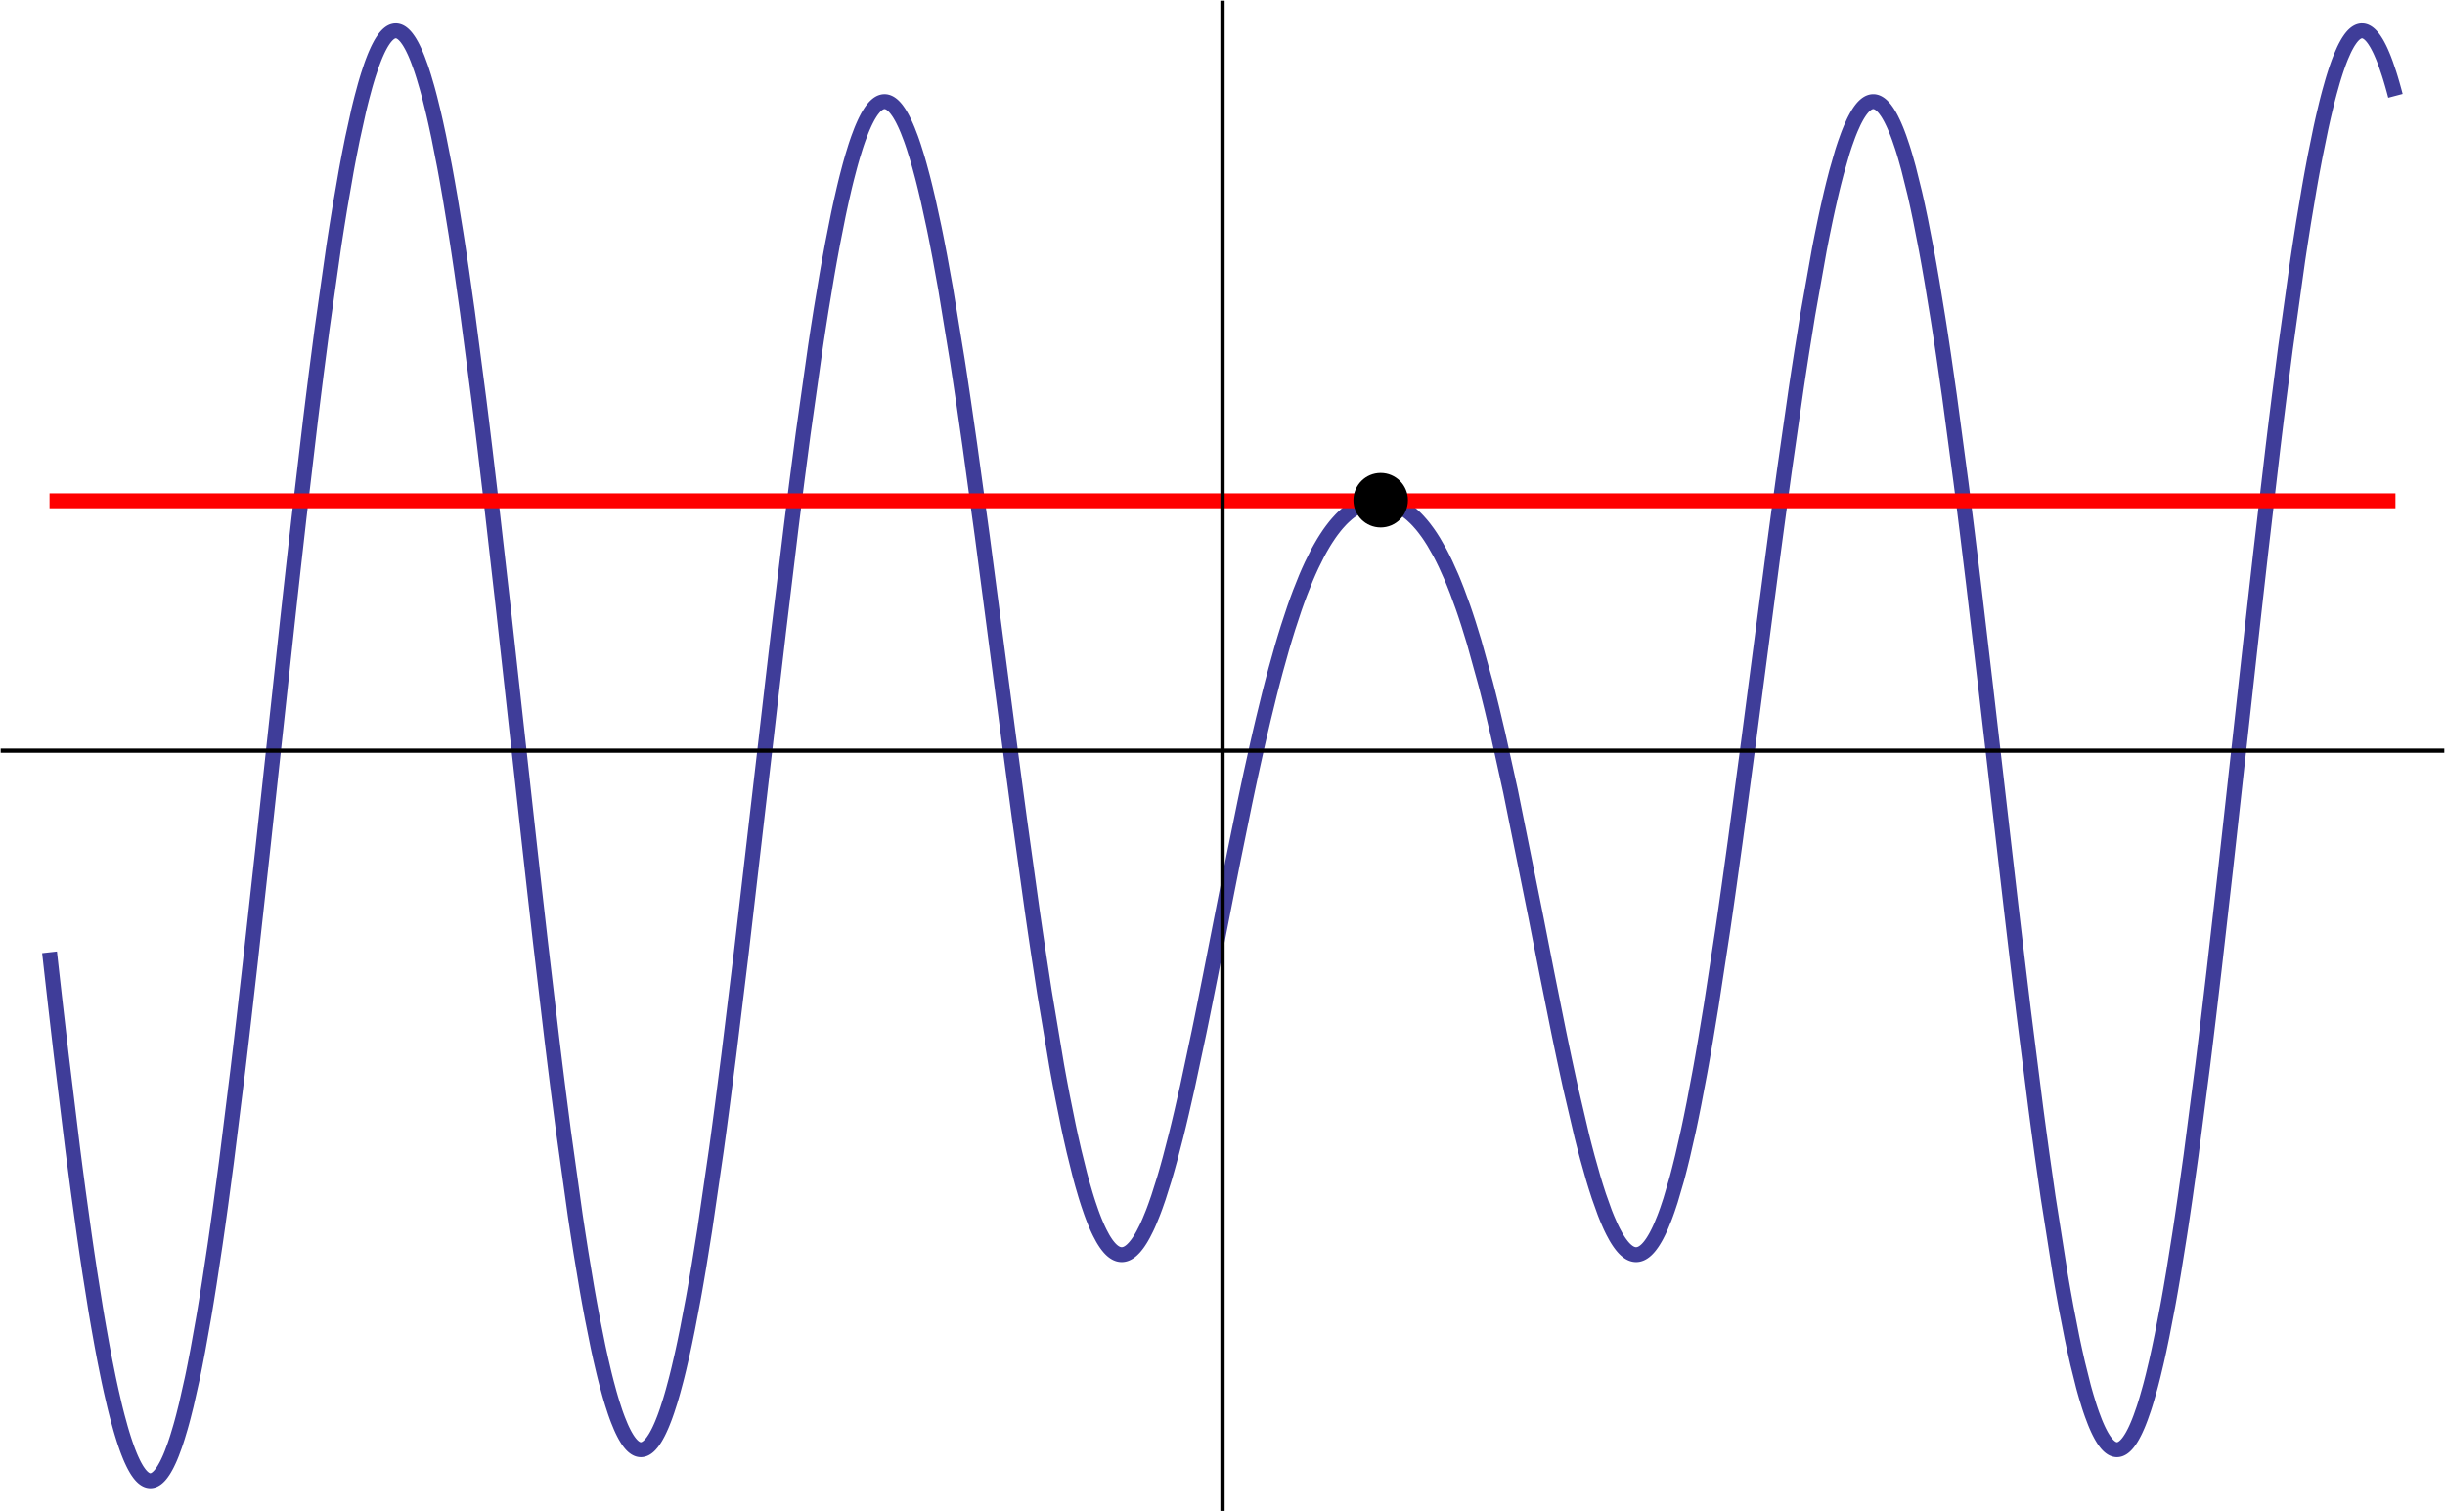 <?xml version="1.0" encoding="UTF-8" standalone="no"?>
<svg
   xmlns:dc="http://purl.org/dc/elements/1.1/"
   xmlns:cc="http://creativecommons.org/ns#"
   xmlns:rdf="http://www.w3.org/1999/02/22-rdf-syntax-ns#"
   xmlns:svg="http://www.w3.org/2000/svg"
   xmlns="http://www.w3.org/2000/svg"
   xmlns:sodipodi="http://sodipodi.sourceforge.net/DTD/sodipodi-0.dtd"
   xmlns:inkscape="http://www.inkscape.org/namespaces/inkscape"
   version="1.1"
   id="svg2"
   inkscape:version="0.48.5 r10040"
   width="359"
   height="221.951"
   sodipodi:docname="u1der2_infiniteintersectiontanline.svg">
  <sodipodi:namedview
     pagecolor="#ffffff"
     bordercolor="#666666"
     borderopacity="1"
     objecttolerance="10"
     gridtolerance="10"
     guidetolerance="10"
     inkscape:pageopacity="0"
     inkscape:pageshadow="2"
     inkscape:window-width="905"
     inkscape:window-height="593"
     id="namedview33"
     showgrid="false"
     fit-margin-top="0"
     fit-margin-left="0"
     fit-margin-right="0"
     fit-margin-bottom="0"
     inkscape:zoom="1"
     inkscape:cx="204.03297"
     inkscape:cy="135.76991"
     inkscape:window-x="228"
     inkscape:window-y="121"
     inkscape:window-maximized="0"
     inkscape:current-layer="g6" />
  <g
     transform="translate(-66,-5)"
     id="g4">
    <g
       clip-path="url(#cp1)"
       id="g6"
       style="stroke-width:2.188;stroke-miterlimit:4;stroke-dasharray:none">
      <clipPath
         id="cp1">
        <polygon
           points="425,5 66,5 66,227 425,227 "
           id="polygon9" />
      </clipPath>
      <polyline
         points="73.276,144.828 73.382,145.777 73.487,146.725 73.699,148.611 74.121,152.348 74.966,159.664 76.656,173.527 76.762,174.354 76.868,175.176 77.079,176.805 77.502,179.999 78.347,186.118 78.452,186.856 78.558,187.588 78.769,189.034 79.192,191.85 80.037,197.164 80.152,197.851 80.266,198.529 80.495,199.86 80.953,202.421 81.068,203.039 81.182,203.649 81.411,204.842 81.87,207.12 81.984,207.667 82.099,208.204 82.328,209.251 82.786,211.232 82.9,211.703 83.015,212.165 83.244,213.059 83.702,214.73 83.817,215.123 83.931,215.506 84.16,216.242 84.275,216.595 84.389,216.938 84.618,217.593 84.733,217.906 84.847,218.208 85.076,218.781 85.191,219.052 85.305,219.313 85.534,219.803 85.649,220.033 85.763,220.252 85.993,220.659 86.107,220.847 86.222,221.024 86.451,221.347 86.565,221.492 86.68,221.627 86.794,221.751 86.909,221.865 87.023,221.968 87.138,222.06 87.252,222.142 87.367,222.213 87.474,222.27 87.581,222.318 87.688,222.356 87.795,222.385 87.901,222.404 88.008,222.415 88.115,222.416 88.222,222.407 88.329,222.39 88.436,222.363 88.543,222.326 88.65,222.281 88.757,222.226 88.864,222.162 88.971,222.089 89.078,222.006 89.185,221.914 89.292,221.813 89.399,221.703 89.506,221.583 89.612,221.454 89.719,221.316 89.933,221.012 90.04,220.847 90.147,220.672 90.361,220.295 90.468,220.093 90.575,219.881 90.789,219.432 90.896,219.193 91.003,218.946 91.217,218.424 91.644,217.273 91.751,216.964 91.858,216.645 92.072,215.981 92.5,214.55 92.607,214.17 92.714,213.782 92.928,212.98 93.355,211.276 94.211,207.471 94.316,206.969 94.421,206.459 94.63,205.417 95.049,203.245 95.888,198.551 95.993,197.933 96.098,197.308 96.308,196.037 96.727,193.415 97.566,187.865 97.671,187.144 97.775,186.417 97.985,184.944 98.404,181.931 99.243,175.644 100.921,162.148 101.034,161.194 101.148,160.236 101.375,158.306 101.83,154.397 102.74,146.406 104.56,129.902 108.199,96.282 108.305,95.315 108.411,94.35 108.624,92.425 109.048,88.602 109.897,81.072 111.595,66.629 111.702,65.76 111.808,64.894 112.02,63.176 112.445,59.795 113.294,53.269 114.992,41.282 115.107,40.526 115.222,39.778 115.452,38.305 115.912,35.453 116.832,30.142 116.947,29.516 117.062,28.899 117.292,27.691 117.752,25.382 118.673,21.204 118.788,20.724 118.903,20.253 119.133,19.341 119.593,17.633 119.708,17.231 119.823,16.838 120.053,16.083 120.513,14.693 120.628,14.37 120.743,14.058 120.973,13.464 121.088,13.183 121.203,12.912 121.433,12.401 121.548,12.161 121.663,11.931 121.893,11.502 122.008,11.304 122.123,11.116 122.353,10.771 122.466,10.618 122.579,10.474 122.692,10.341 122.805,10.217 122.918,10.104 123.031,10.002 123.144,9.909 123.257,9.826 123.37,9.754 123.482,9.692 123.595,9.64 123.708,9.599 123.821,9.568 123.934,9.546 124.047,9.536 124.16,9.535 124.273,9.545 124.386,9.565 124.499,9.595 124.612,9.635 124.725,9.685 124.838,9.746 124.951,9.817 125.063,9.898 125.176,9.99 125.289,10.091 125.402,10.203 125.515,10.325 125.628,10.457 125.741,10.599 125.967,10.914 126.08,11.086 126.193,11.269 126.419,11.664 126.531,11.877 126.644,12.099 126.87,12.574 126.983,12.827 127.096,13.089 127.322,13.643 127.774,14.869 127.887,15.2 127.999,15.54 128.225,16.249 128.677,17.782 128.79,18.189 128.903,18.606 129.129,19.466 129.58,21.297 129.686,21.744 129.791,22.2 130.002,23.135 130.423,25.096 131.266,29.378 131.371,29.946 131.476,30.521 131.687,31.692 132.108,34.117 132.951,39.289 133.056,39.965 133.162,40.647 133.372,42.029 133.794,44.865 134.637,50.814 136.322,63.699 136.436,64.614 136.55,65.535 136.779,67.39 137.236,71.155 138.149,78.88 139.977,94.942 143.632,128.051 143.739,129.011 143.845,129.969 144.059,131.882 144.485,135.687 145.338,143.199 147.044,157.686 147.151,158.562 147.258,159.434 147.471,161.167 147.897,164.581 148.75,171.193 150.456,183.422 150.561,184.124 150.666,184.82 150.875,186.194 151.293,188.868 152.129,193.914 152.234,194.515 152.338,195.109 152.547,196.278 152.965,198.532 153.802,202.701 153.906,203.189 154.011,203.67 154.22,204.609 154.638,206.397 154.742,206.825 154.847,207.245 155.056,208.062 155.474,209.602 155.579,209.967 155.683,210.324 155.892,211.015 156.31,212.299 156.415,212.6 156.519,212.892 156.729,213.453 157.147,214.475 157.26,214.729 157.373,214.974 157.6,215.434 157.714,215.649 157.827,215.854 158.054,216.234 158.167,216.41 158.281,216.575 158.394,216.731 158.508,216.876 158.621,217.011 158.735,217.137 158.848,217.252 158.961,217.358 159.075,217.453 159.188,217.538 159.302,217.614 159.415,217.679 159.528,217.734 159.642,217.779 159.755,217.814 159.869,217.839 159.982,217.854 160.096,217.859 160.209,217.854 160.322,217.839 160.436,217.813 160.549,217.778 160.663,217.733 160.776,217.677 160.89,217.612 161.003,217.537 161.116,217.451 161.23,217.356 161.343,217.25 161.457,217.135 161.683,216.874 161.797,216.729 161.91,216.574 162.137,216.234 162.251,216.049 162.364,215.855 162.591,215.436 162.704,215.212 162.818,214.979 163.044,214.482 163.158,214.22 163.271,213.947 163.498,213.374 163.612,213.073 163.725,212.763 163.952,212.113 164.406,210.702 164.511,210.351 164.617,209.993 164.829,209.251 165.252,207.674 165.358,207.261 165.464,206.839 165.676,205.973 166.099,204.15 166.205,203.675 166.31,203.193 166.522,202.207 166.945,200.148 167.792,195.692 167.898,195.105 168.004,194.511 168.215,193.302 168.639,190.809 169.485,185.525 171.179,173.879 171.293,173.043 171.408,172.201 171.638,170.502 172.096,167.041 173.014,159.892 174.85,144.848 178.521,113.19 178.633,112.212 178.746,111.235 178.971,109.284 179.421,105.395 180.322,97.688 182.124,82.735 182.237,81.828 182.35,80.923 182.575,79.127 183.025,75.582 183.926,68.703 185.728,55.936 185.833,55.238 185.938,54.545 186.148,53.176 186.568,50.505 187.409,45.447 187.514,44.842 187.619,44.243 187.829,43.066 188.249,40.787 189.089,36.55 189.194,36.052 189.299,35.56 189.509,34.598 189.929,32.758 190.034,32.317 190.139,31.882 190.349,31.035 190.77,29.43 190.875,29.048 190.98,28.673 191.19,27.945 191.61,26.582 191.715,26.261 191.82,25.947 192.03,25.343 192.45,24.228 192.564,23.948 192.678,23.676 192.906,23.162 193.02,22.919 193.134,22.685 193.361,22.245 193.475,22.04 193.589,21.844 193.817,21.48 193.931,21.312 194.045,21.154 194.273,20.867 194.387,20.737 194.5,20.617 194.614,20.507 194.728,20.406 194.842,20.314 194.956,20.232 195.07,20.16 195.184,20.097 195.298,20.044 195.412,20.001 195.526,19.967 195.64,19.942 195.754,19.927 195.867,19.922 195.981,19.926 196.095,19.939 196.209,19.963 196.323,19.995 196.437,20.038 196.551,20.089 196.665,20.15 196.779,20.221 196.893,20.301 197.007,20.391 197.121,20.49 197.234,20.598 197.348,20.716 197.462,20.843 197.576,20.979 197.69,21.125 197.918,21.445 198.032,21.618 198.146,21.801 198.374,22.194 198.488,22.405 198.601,22.624 198.829,23.091 198.943,23.337 199.057,23.593 199.285,24.131 199.741,25.314 199.847,25.611 199.953,25.915 200.166,26.545 200.591,27.895 200.698,28.252 200.804,28.615 201.016,29.363 201.442,30.946 201.548,31.36 201.654,31.78 201.867,32.642 202.292,34.446 203.143,38.373 203.249,38.892 203.356,39.418 203.568,40.488 203.994,42.7 204.844,47.399 206.545,57.796 206.661,58.543 206.776,59.295 207.006,60.814 207.467,63.909 208.389,70.303 210.232,83.746 213.919,111.878 214.032,112.742 214.145,113.605 214.371,115.326 214.824,118.754 215.729,125.522 217.539,138.56 217.652,139.347 217.765,140.13 217.991,141.684 218.444,144.743 219.348,150.649 221.158,161.477 221.264,162.064 221.369,162.645 221.58,163.791 222.002,166.019 222.847,170.204 222.952,170.701 223.058,171.192 223.269,172.155 223.691,174.01 224.535,177.418 224.641,177.816 224.746,178.206 224.957,178.969 225.379,180.414 225.485,180.758 225.59,181.097 225.801,181.752 226.223,182.983 226.329,183.274 226.434,183.558 226.646,184.105 226.751,184.368 226.857,184.624 227.068,185.117 227.173,185.352 227.279,185.581 227.49,186.017 227.912,186.807 228.026,187.002 228.141,187.188 228.369,187.537 228.484,187.699 228.598,187.852 228.827,188.135 228.942,188.264 229.056,188.385 229.17,188.497 229.285,188.602 229.399,188.698 229.514,188.786 229.628,188.866 229.742,188.937 229.857,189.001 229.971,189.056 230.086,189.103 230.2,189.143 230.314,189.173 230.429,189.196 230.543,189.211 230.658,189.218 230.772,189.217 230.887,189.207 231.001,189.19 231.115,189.165 231.23,189.131 231.344,189.09 231.459,189.041 231.573,188.984 231.687,188.919 231.802,188.847 231.916,188.766 232.031,188.678 232.145,188.582 232.259,188.479 232.488,188.248 232.603,188.122 232.717,187.988 232.946,187.697 233.06,187.541 233.175,187.377 233.404,187.027 233.518,186.841 233.632,186.648 233.861,186.24 234.319,185.34 234.433,185.097 234.548,184.848 234.776,184.329 235.234,183.21 235.341,182.934 235.448,182.652 235.661,182.072 236.089,180.847 236.943,178.148 237.05,177.788 237.157,177.423 237.371,176.68 237.798,175.138 238.652,171.847 238.759,171.417 238.866,170.984 239.08,170.106 239.507,168.306 240.362,164.545 242.071,156.501 242.175,155.99 242.28,155.477 242.49,154.447 242.908,152.369 243.746,148.155 245.422,139.609 245.527,139.074 245.631,138.539 245.841,137.471 246.26,135.339 247.097,131.111 248.773,122.885 248.887,122.342 249,121.801 249.227,120.727 249.682,118.608 250.591,114.497 250.704,113.996 250.818,113.498 251.045,112.512 251.5,110.576 252.408,106.864 252.522,106.416 252.636,105.971 252.863,105.092 253.317,103.378 254.226,100.129 254.34,99.74 254.453,99.355 254.681,98.596 255.135,97.126 256.044,94.373 256.15,94.068 256.256,93.767 256.468,93.174 256.892,92.03 257.74,89.904 257.846,89.653 257.952,89.406 258.164,88.921 258.588,87.99 259.437,86.283 259.543,86.084 259.649,85.888 259.861,85.504 260.285,84.774 260.391,84.599 260.497,84.427 260.709,84.091 261.133,83.454 261.239,83.302 261.345,83.153 261.557,82.862 261.981,82.314 262.087,82.183 262.193,82.055 262.405,81.808 262.829,81.343 262.944,81.224 263.059,81.107 263.289,80.884 263.748,80.47 263.863,80.373 263.978,80.279 264.208,80.1 264.668,79.772 264.783,79.696 264.897,79.623 265.127,79.485 265.242,79.419 265.357,79.356 265.587,79.237 265.702,79.182 265.817,79.128 266.047,79.029 266.161,78.982 266.276,78.939 266.506,78.858 266.621,78.821 266.736,78.786 266.851,78.754 266.966,78.724 267.081,78.696 267.196,78.67 267.31,78.647 267.425,78.626 267.54,78.607 267.655,78.59 267.77,78.576 267.885,78.564 268,78.553 268.115,78.546 268.23,78.54 268.345,78.537 268.46,78.535 268.574,78.537 268.689,78.54 268.804,78.545 268.919,78.553 269.034,78.563 269.149,78.575 269.264,78.589 269.379,78.606 269.494,78.624 269.609,78.645 269.724,78.669 269.838,78.694 269.953,78.722 270.183,78.784 270.296,78.818 270.409,78.854 270.634,78.933 270.747,78.975 270.86,79.02 271.086,79.117 271.198,79.169 271.311,79.223 271.537,79.339 271.988,79.598 272.101,79.668 272.214,79.742 272.439,79.895 272.891,80.233 273.003,80.324 273.116,80.417 273.342,80.612 273.793,81.034 273.906,81.146 274.019,81.261 274.244,81.499 274.695,82.01 274.808,82.145 274.921,82.284 275.147,82.569 275.598,83.175 275.711,83.335 275.824,83.498 276.049,83.832 276.5,84.541 277.403,86.119 277.508,86.317 277.613,86.519 277.824,86.931 278.245,87.792 279.086,89.668 279.192,89.917 279.297,90.169 279.507,90.684 279.928,91.752 280.77,94.049 280.875,94.351 280.98,94.657 281.191,95.278 281.612,96.561 282.453,99.288 284.137,105.374 284.251,105.816 284.365,106.261 284.593,107.163 285.05,109.009 285.962,112.863 287.788,121.148 291.439,139.277 291.546,139.821 291.653,140.365 291.866,141.454 292.292,143.632 293.144,147.97 294.848,156.463 294.954,156.981 295.061,157.497 295.274,158.524 295.7,160.551 296.552,164.488 298.256,171.777 298.361,172.193 298.465,172.606 298.674,173.421 299.092,175.002 299.927,177.959 300.032,178.309 300.136,178.654 300.345,179.329 300.762,180.623 301.598,182.966 301.702,183.236 301.807,183.5 302.015,184.011 302.433,184.967 302.538,185.192 302.642,185.411 302.851,185.832 303.268,186.604 303.373,186.782 303.477,186.954 303.686,187.279 303.791,187.433 303.895,187.581 304.104,187.858 304.208,187.986 304.313,188.109 304.417,188.226 304.521,188.336 304.626,188.439 304.73,188.537 304.939,188.712 305.052,188.797 305.166,188.874 305.279,188.943 305.392,189.004 305.506,189.058 305.619,189.104 305.732,189.143 305.846,189.173 305.959,189.196 306.072,189.211 306.185,189.218 306.299,189.217 306.412,189.208 306.525,189.192 306.639,189.167 306.752,189.134 306.865,189.094 306.979,189.046 307.092,188.989 307.205,188.925 307.319,188.852 307.432,188.772 307.545,188.684 307.658,188.587 307.772,188.483 307.885,188.37 307.998,188.249 308.112,188.121 308.225,187.984 308.338,187.839 308.565,187.525 308.678,187.356 308.791,187.179 309.018,186.801 309.131,186.6 309.245,186.39 309.471,185.948 309.585,185.714 309.698,185.473 309.924,184.966 310.378,183.857 310.491,183.56 310.604,183.255 310.831,182.622 311.284,181.261 312.191,178.169 312.296,177.777 312.402,177.378 312.613,176.561 313.036,174.851 313.882,171.13 313.988,170.638 314.093,170.139 314.305,169.124 314.728,167.025 315.573,162.555 315.679,161.972 315.785,161.384 315.996,160.191 316.419,157.745 317.265,152.621 318.956,141.541 319.071,140.755 319.185,139.965 319.415,138.373 319.873,135.144 320.79,128.525 322.623,114.806 326.291,86.776 326.398,85.97 326.505,85.166 326.719,83.563 327.147,80.38 328.003,74.124 329.715,62.183 329.822,61.468 329.929,60.756 330.143,59.345 330.571,56.574 331.427,51.254 333.139,41.614 333.244,41.071 333.349,40.534 333.559,39.477 333.979,37.436 334.083,36.941 334.188,36.452 334.398,35.493 334.818,33.653 334.923,33.209 335.028,32.772 335.237,31.918 335.657,30.291 336.496,27.37 336.601,27.037 336.706,26.711 336.916,26.081 337.336,24.91 337.441,24.635 337.546,24.369 337.755,23.858 338.175,22.927 338.28,22.713 338.385,22.508 338.595,22.119 338.7,21.937 338.804,21.762 339.014,21.436 339.119,21.285 339.224,21.141 339.329,21.006 339.434,20.878 339.539,20.758 339.644,20.647 339.749,20.543 339.854,20.447 339.967,20.352 340.081,20.267 340.195,20.191 340.309,20.124 340.423,20.067 340.536,20.019 340.65,19.981 340.764,19.952 340.878,19.933 340.992,19.923 341.105,19.923 341.219,19.932 341.333,19.951 341.447,19.979 341.561,20.017 341.674,20.064 341.788,20.122 341.902,20.188 342.016,20.264 342.13,20.349 342.243,20.445 342.357,20.549 342.585,20.787 342.699,20.92 342.812,21.063 343.04,21.377 343.154,21.548 343.268,21.729 343.495,22.118 343.609,22.327 343.723,22.546 343.95,23.011 344.064,23.257 344.178,23.513 344.406,24.052 344.519,24.336 344.633,24.629 344.861,25.243 345.316,26.58 345.43,26.937 345.544,27.303 345.771,28.062 346.226,29.687 347.137,33.357 347.243,33.821 347.349,34.292 347.562,35.256 347.986,37.27 348.836,41.635 348.942,42.211 349.048,42.793 349.261,43.979 349.686,46.427 350.535,51.622 350.642,52.298 350.748,52.98 350.96,54.361 351.385,57.191 352.235,63.106 353.934,75.839 354.049,76.739 354.164,77.644 354.394,79.468 354.855,83.162 355.776,90.723 357.617,106.362 361.3,138.26 361.413,139.225 361.526,140.187 361.752,142.107 362.204,145.918 363.108,153.408 364.916,167.696 365.029,168.552 365.142,169.404 365.368,171.091 365.82,174.403 366.724,180.759 368.532,192.26 368.637,192.876 368.743,193.486 368.954,194.685 369.375,197.005 370.218,201.318 370.324,201.825 370.429,202.325 370.64,203.304 371.062,205.173 371.905,208.55 372.01,208.937 372.116,209.317 372.327,210.052 372.748,211.428 372.854,211.752 372.959,212.067 373.17,212.675 373.592,213.791 373.697,214.049 373.802,214.299 374.013,214.774 374.119,214.999 374.224,215.216 374.435,215.624 374.54,215.815 374.646,215.998 374.856,216.339 374.962,216.496 375.067,216.645 375.278,216.917 375.392,217.05 375.507,217.173 375.621,217.286 375.735,217.389 375.85,217.482 375.964,217.564 376.078,217.637 376.192,217.699 376.307,217.751 376.421,217.793 376.535,217.825 376.65,217.846 376.764,217.857 376.878,217.858 376.992,217.849 377.107,217.83 377.221,217.8 377.335,217.76 377.45,217.71 377.564,217.65 377.678,217.58 377.792,217.499 377.907,217.408 378.021,217.307 378.135,217.196 378.25,217.074 378.364,216.943 378.478,216.801 378.593,216.649 378.707,216.487 378.935,216.133 379.05,215.94 379.164,215.738 379.393,215.303 379.507,215.07 379.621,214.828 379.85,214.313 379.964,214.041 380.078,213.759 380.307,213.164 380.764,211.859 380.878,211.508 380.993,211.148 381.221,210.398 381.678,208.784 381.793,208.357 381.907,207.921 382.136,207.02 382.593,205.108 382.7,204.641 382.806,204.166 383.02,203.192 383.446,201.152 384.3,196.713 384.407,196.125 384.513,195.531 384.727,194.32 385.154,191.814 386.007,186.482 386.114,185.787 386.221,185.085 386.434,183.663 386.861,180.747 387.715,174.638 389.422,161.439 389.526,160.593 389.631,159.742 389.84,158.03 390.259,154.562 391.096,147.465 392.769,132.763 396.117,102.441 396.23,101.415 396.344,100.39 396.571,98.343 397.025,94.269 397.933,86.217 399.748,70.675 399.862,69.736 399.975,68.801 400.202,66.943 400.656,63.285 401.564,56.21 403.38,43.186 403.486,42.479 403.592,41.777 403.804,40.392 404.227,37.698 405.075,32.627 405.181,32.023 405.286,31.427 405.498,30.256 405.922,28 406.769,23.845 406.875,23.36 406.981,22.882 407.193,21.951 407.616,20.183 407.722,19.762 407.828,19.348 408.04,18.545 408.464,17.037 408.569,16.68 408.675,16.333 408.887,15.662 408.993,15.339 409.099,15.025 409.311,14.422 409.417,14.134 409.523,13.854 409.734,13.32 410.158,12.355 410.276,12.111 410.394,11.878 410.631,11.444 410.749,11.243 410.867,11.054 411.104,10.708 411.222,10.552 411.34,10.407 411.458,10.273 411.577,10.15 411.695,10.038 411.813,9.938 411.931,9.848 412.049,9.77 412.168,9.703 412.286,9.647 412.404,9.602 412.522,9.569 412.641,9.546 412.759,9.535 412.877,9.536 412.995,9.547 413.113,9.569 413.232,9.603 413.35,9.648 413.468,9.705 413.586,9.772 413.705,9.851 413.823,9.941 413.941,10.042 414.059,10.154 414.177,10.277 414.296,10.412 414.414,10.558 414.532,10.714 414.65,10.882 414.887,11.252 415.005,11.453 415.123,11.665 415.36,12.122 415.478,12.368 415.596,12.624 415.832,13.169 415.951,13.458 416.069,13.757 416.305,14.389 416.778,15.781 416.896,16.156 417.015,16.541 417.251,17.343 417.369,17.76 417.488,18.187 417.606,18.624 417.724,19.072 "
         id="polyline11"
         style="fill:none;stroke:#3f3d99;stroke-width:2.188;stroke-opacity:1;stroke-miterlimit:4;stroke-dasharray:none" />
      <polyline
         points="73.276,78.535 76.656,78.535 80.037,78.535 87.367,78.535 94.211,78.535 100.921,78.535 108.199,78.535 114.992,78.535 122.353,78.535 129.58,78.535 136.322,78.535 143.632,78.535 150.456,78.535 157.147,78.535 164.406,78.535 171.179,78.535 178.521,78.535 185.728,78.535 192.45,78.535 199.741,78.535 206.545,78.535 213.919,78.535 221.158,78.535 227.912,78.535 235.234,78.535 242.071,78.535 248.773,78.535 256.044,78.535 262.829,78.535 270.183,78.535 277.403,78.535 284.137,78.535 291.439,78.535 298.256,78.535 304.939,78.535 312.191,78.535 318.956,78.535 326.291,78.535 333.139,78.535 339.854,78.535 347.137,78.535 353.934,78.535 361.3,78.535 368.532,78.535 375.278,78.535 382.593,78.535 389.422,78.535 396.117,78.535 403.38,78.535 410.158,78.535 413.941,78.535 417.724,78.535 "
         id="polyline13"
         style="fill:none;stroke:#ff0000;stroke-width:2.188;stroke-opacity:1;stroke-miterlimit:4;stroke-dasharray:none" />
      <ellipse
         cx="268"
         cy="79"
         rx="3.409"
         ry="3.409"
         id="ellipse15"
         d="m 271.409,79 c 0,1.883 -1.526,3.409 -3.409,3.409 -1.883,0 -3.409,-1.526 -3.409,-3.409 0,-1.883 1.526,-3.409 3.409,-3.409 1.883,0 3.409,1.526 3.409,3.409 z"
         sodipodi:cx="268"
         sodipodi:cy="79"
         sodipodi:rx="3.4086001"
         sodipodi:ry="3.4086001"
         style="fill:#000000;stroke:none"
         transform="matrix(1.174,0,0,1.174,-45.907,-14.298)" />
    </g>
    <g
       clip-path="url(#cp2)"
       id="g17">
      <clipPath
         id="cp2">
        <polygon
           points="426,5 66,5 66,228 426,228 "
           id="polygon20" />
      </clipPath>
      <polyline
         points="66.1,115.22 424.9,115.22 "
         id="polyline22"
         style="fill:none;stroke:#000000;stroke-width:0.625;stroke-opacity:1;stroke-miterlimit:4;stroke-dasharray:none" />
    </g>
    <g
       clip-path="url(#cp3)"
       id="g24"
       style="stroke-width:0.625;stroke-miterlimit:4;stroke-dasharray:none">
      <clipPath
         id="cp3">
        <polygon
           points="426,5 66,5 66,228 426,228 "
           id="polygon27" />
      </clipPath>
      <polyline
         points="245.5,226.851 245.5,5.1 "
         id="polyline29"
         style="fill:none;stroke:#000000;stroke-width:0.625;stroke-opacity:1;stroke-miterlimit:4;stroke-dasharray:none" />
    </g>
  </g>
  <defs
     id="defs31" />
</svg>
